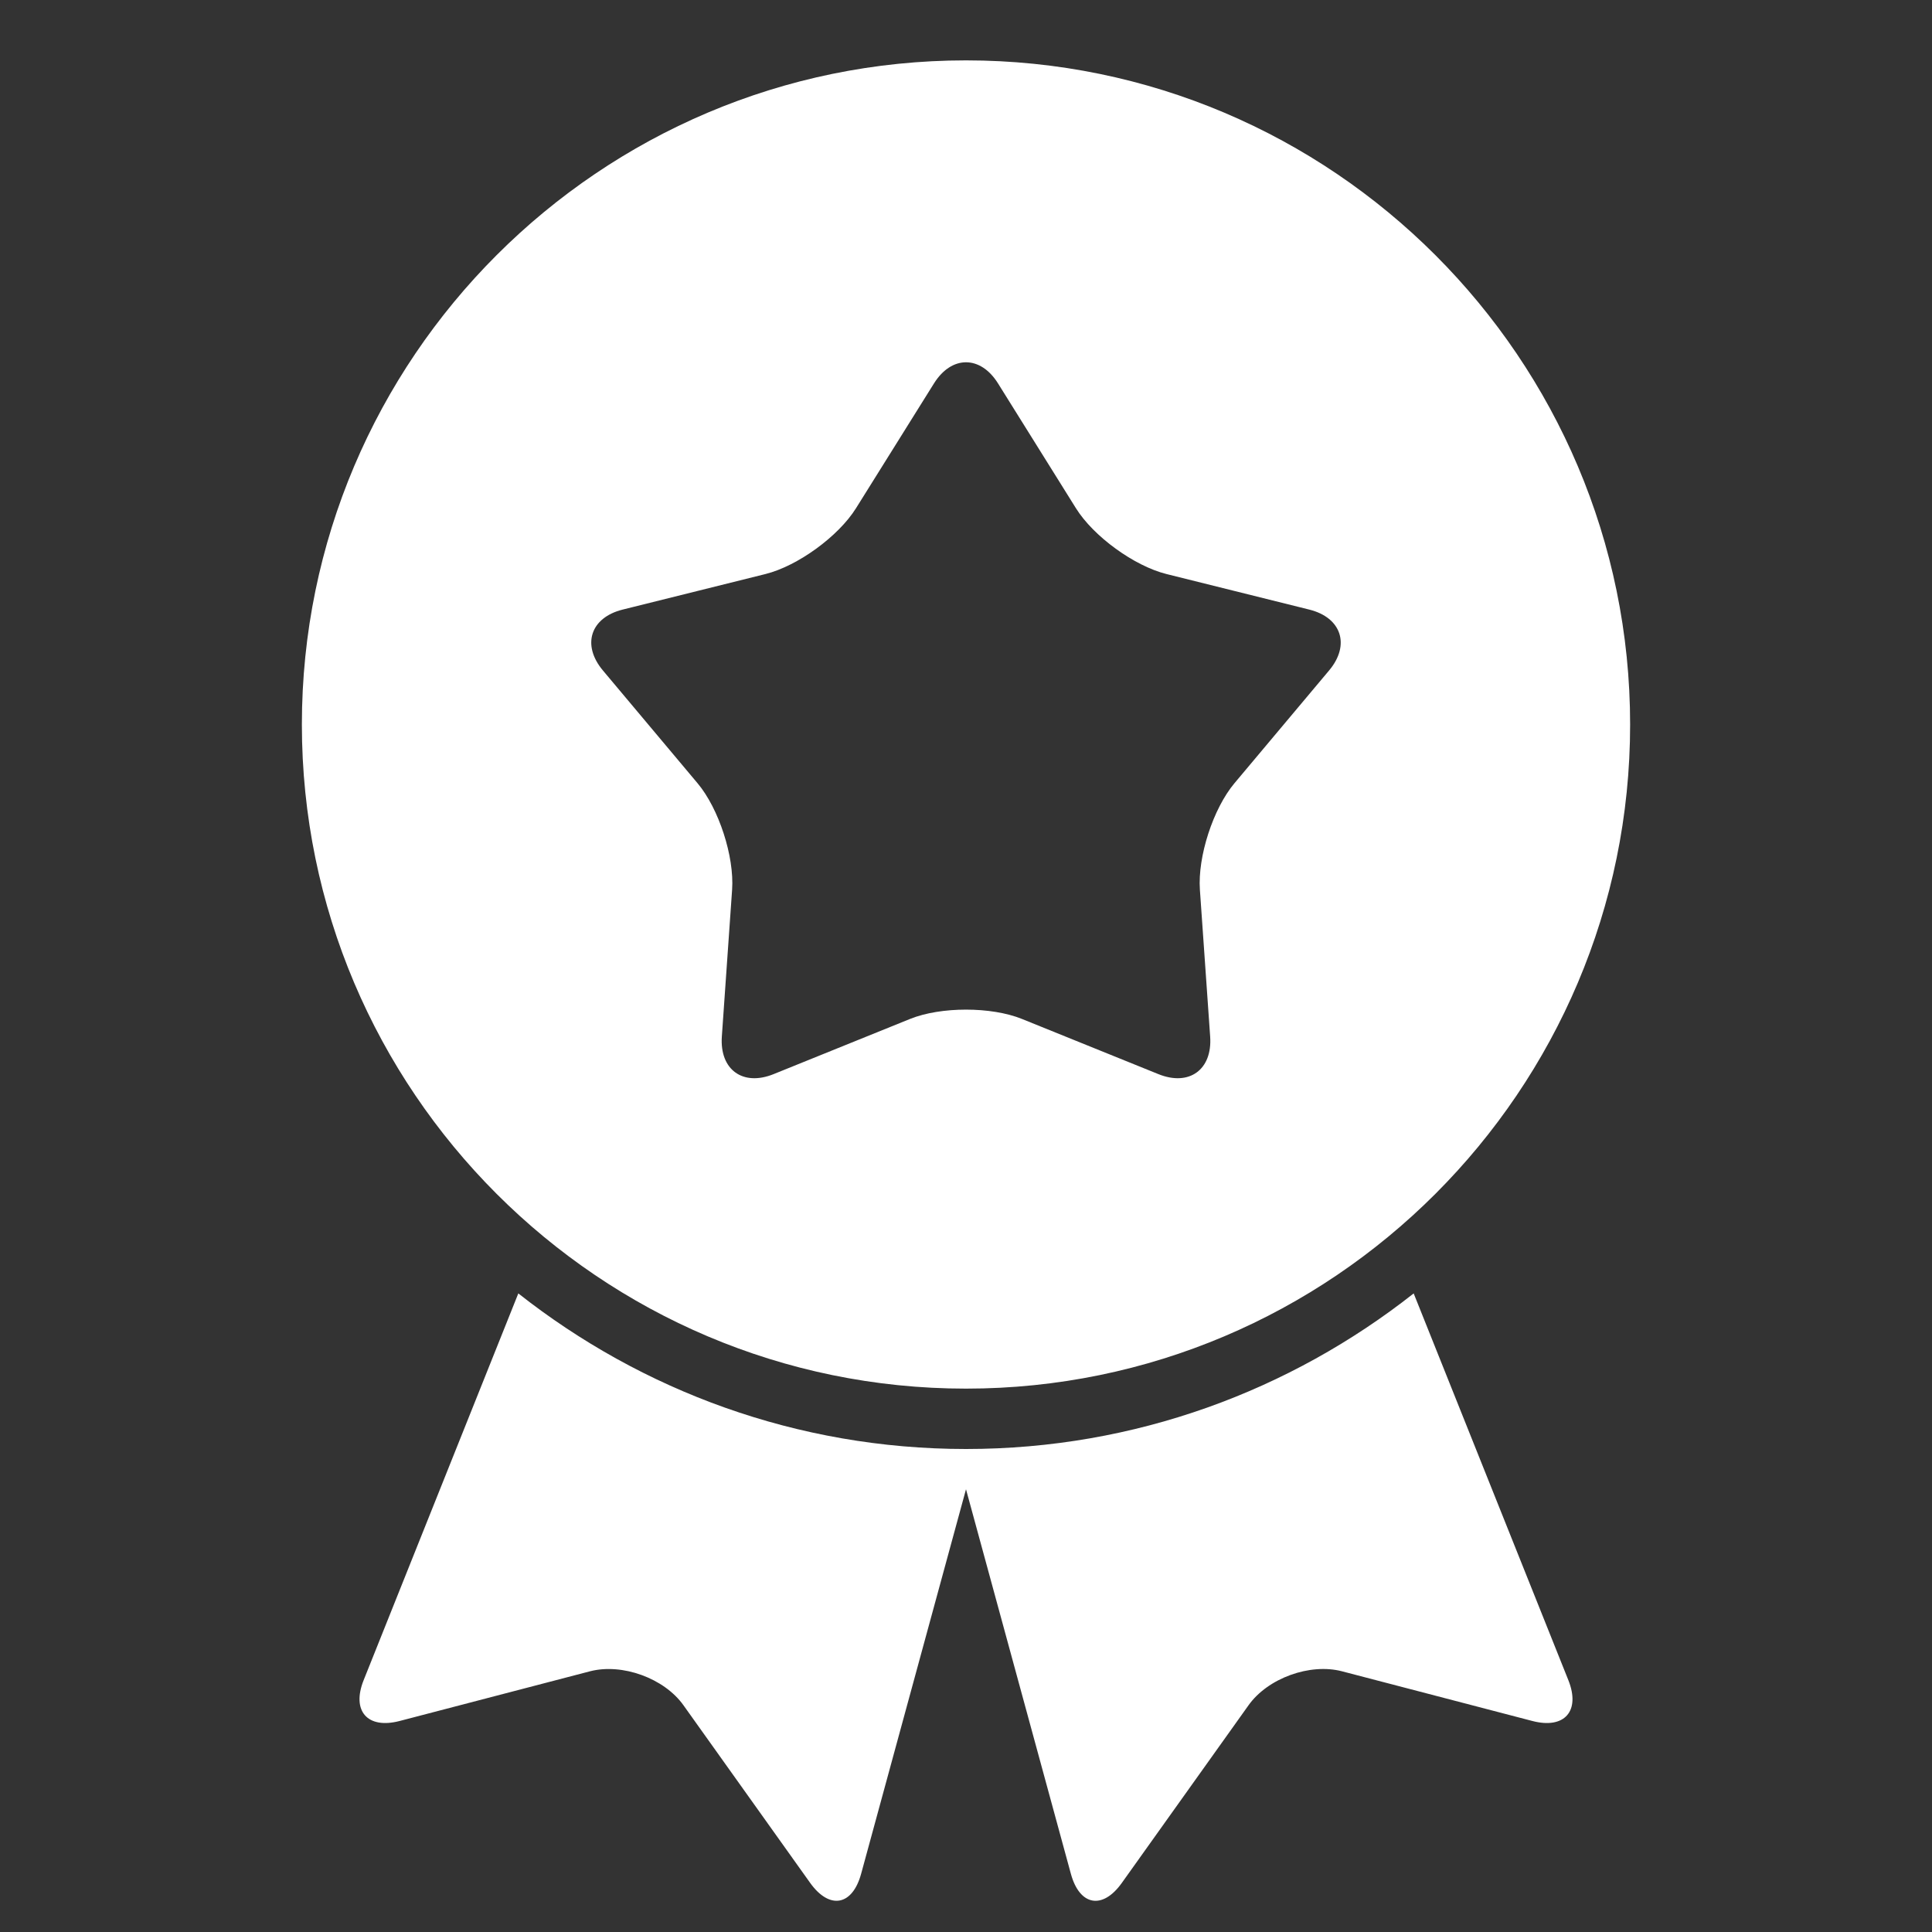 <!DOCTYPE svg PUBLIC "-//W3C//DTD SVG 1.1//EN" "http://www.w3.org/Graphics/SVG/1.1/DTD/svg11.dtd">
<!-- Uploaded to: SVG Repo, www.svgrepo.com, Transformed by: SVG Repo Mixer Tools -->
<svg version="1.1" id="Uploaded to svgrepo.com" xmlns="http://www.w3.org/2000/svg" xmlns:xlink="http://www.w3.org/1999/xlink" width="800px" height="800px" viewBox="0 0 32 32" xml:space="preserve" fill="#ffffff">
<rect x="0" y="0" width="32" height="32" fill="#333333" stroke="none"/>
<g id="SVGRepo_bgCarrier" stroke-width="0"/>
<g id="SVGRepo_tracerCarrier" stroke-linecap="round" stroke-linejoin="round"/>
<g id="SVGRepo_iconCarrier"> <style type="text/css"> .puchipuchi_een{fill:#ffffff;} </style> <path class="puchipuchi_een" d="M25.977,27.829c0.204,0.511-0.064,0.815-0.596,0.676l-3.153-0.823 c-0.532-0.139-1.229,0.114-1.548,0.562l-2.099,2.943c-0.319,0.448-0.699,0.38-0.844-0.151L16,24.667l-1.737,6.369 c-0.145,0.531-0.524,0.598-0.844,0.151l-2.099-2.943c-0.319-0.448-1.016-0.7-1.548-0.562l-3.153,0.823 c-0.532,0.139-0.8-0.165-0.596-0.676l2.562-6.406C10.627,23.032,13.198,24,16,24s5.373-0.968,7.415-2.577L25.977,27.829z M5,12 C5,5.935,9.935,1,16,1s11,4.935,11,11s-4.935,11-11,11S5,18.065,5,12z M9.986,11.105l1.567,1.867 c0.354,0.421,0.611,1.215,0.573,1.764l-0.17,2.432c-0.038,0.549,0.347,0.829,0.857,0.623l2.26-0.914c0.51-0.206,1.344-0.206,1.854,0 l2.26,0.914c0.51,0.206,0.896-0.074,0.857-0.623l-0.17-2.432c-0.038-0.549,0.219-1.342,0.573-1.764l1.567-1.867 c0.354-0.421,0.206-0.875-0.327-1.008l-2.366-0.589c-0.534-0.133-1.209-0.623-1.5-1.09L16.53,6.35c-0.291-0.466-0.768-0.466-1.06,0 l-1.292,2.068c-0.291,0.466-0.966,0.957-1.5,1.09l-2.366,0.589C9.779,10.23,9.632,10.683,9.986,11.105z"/> </g>
</svg>
